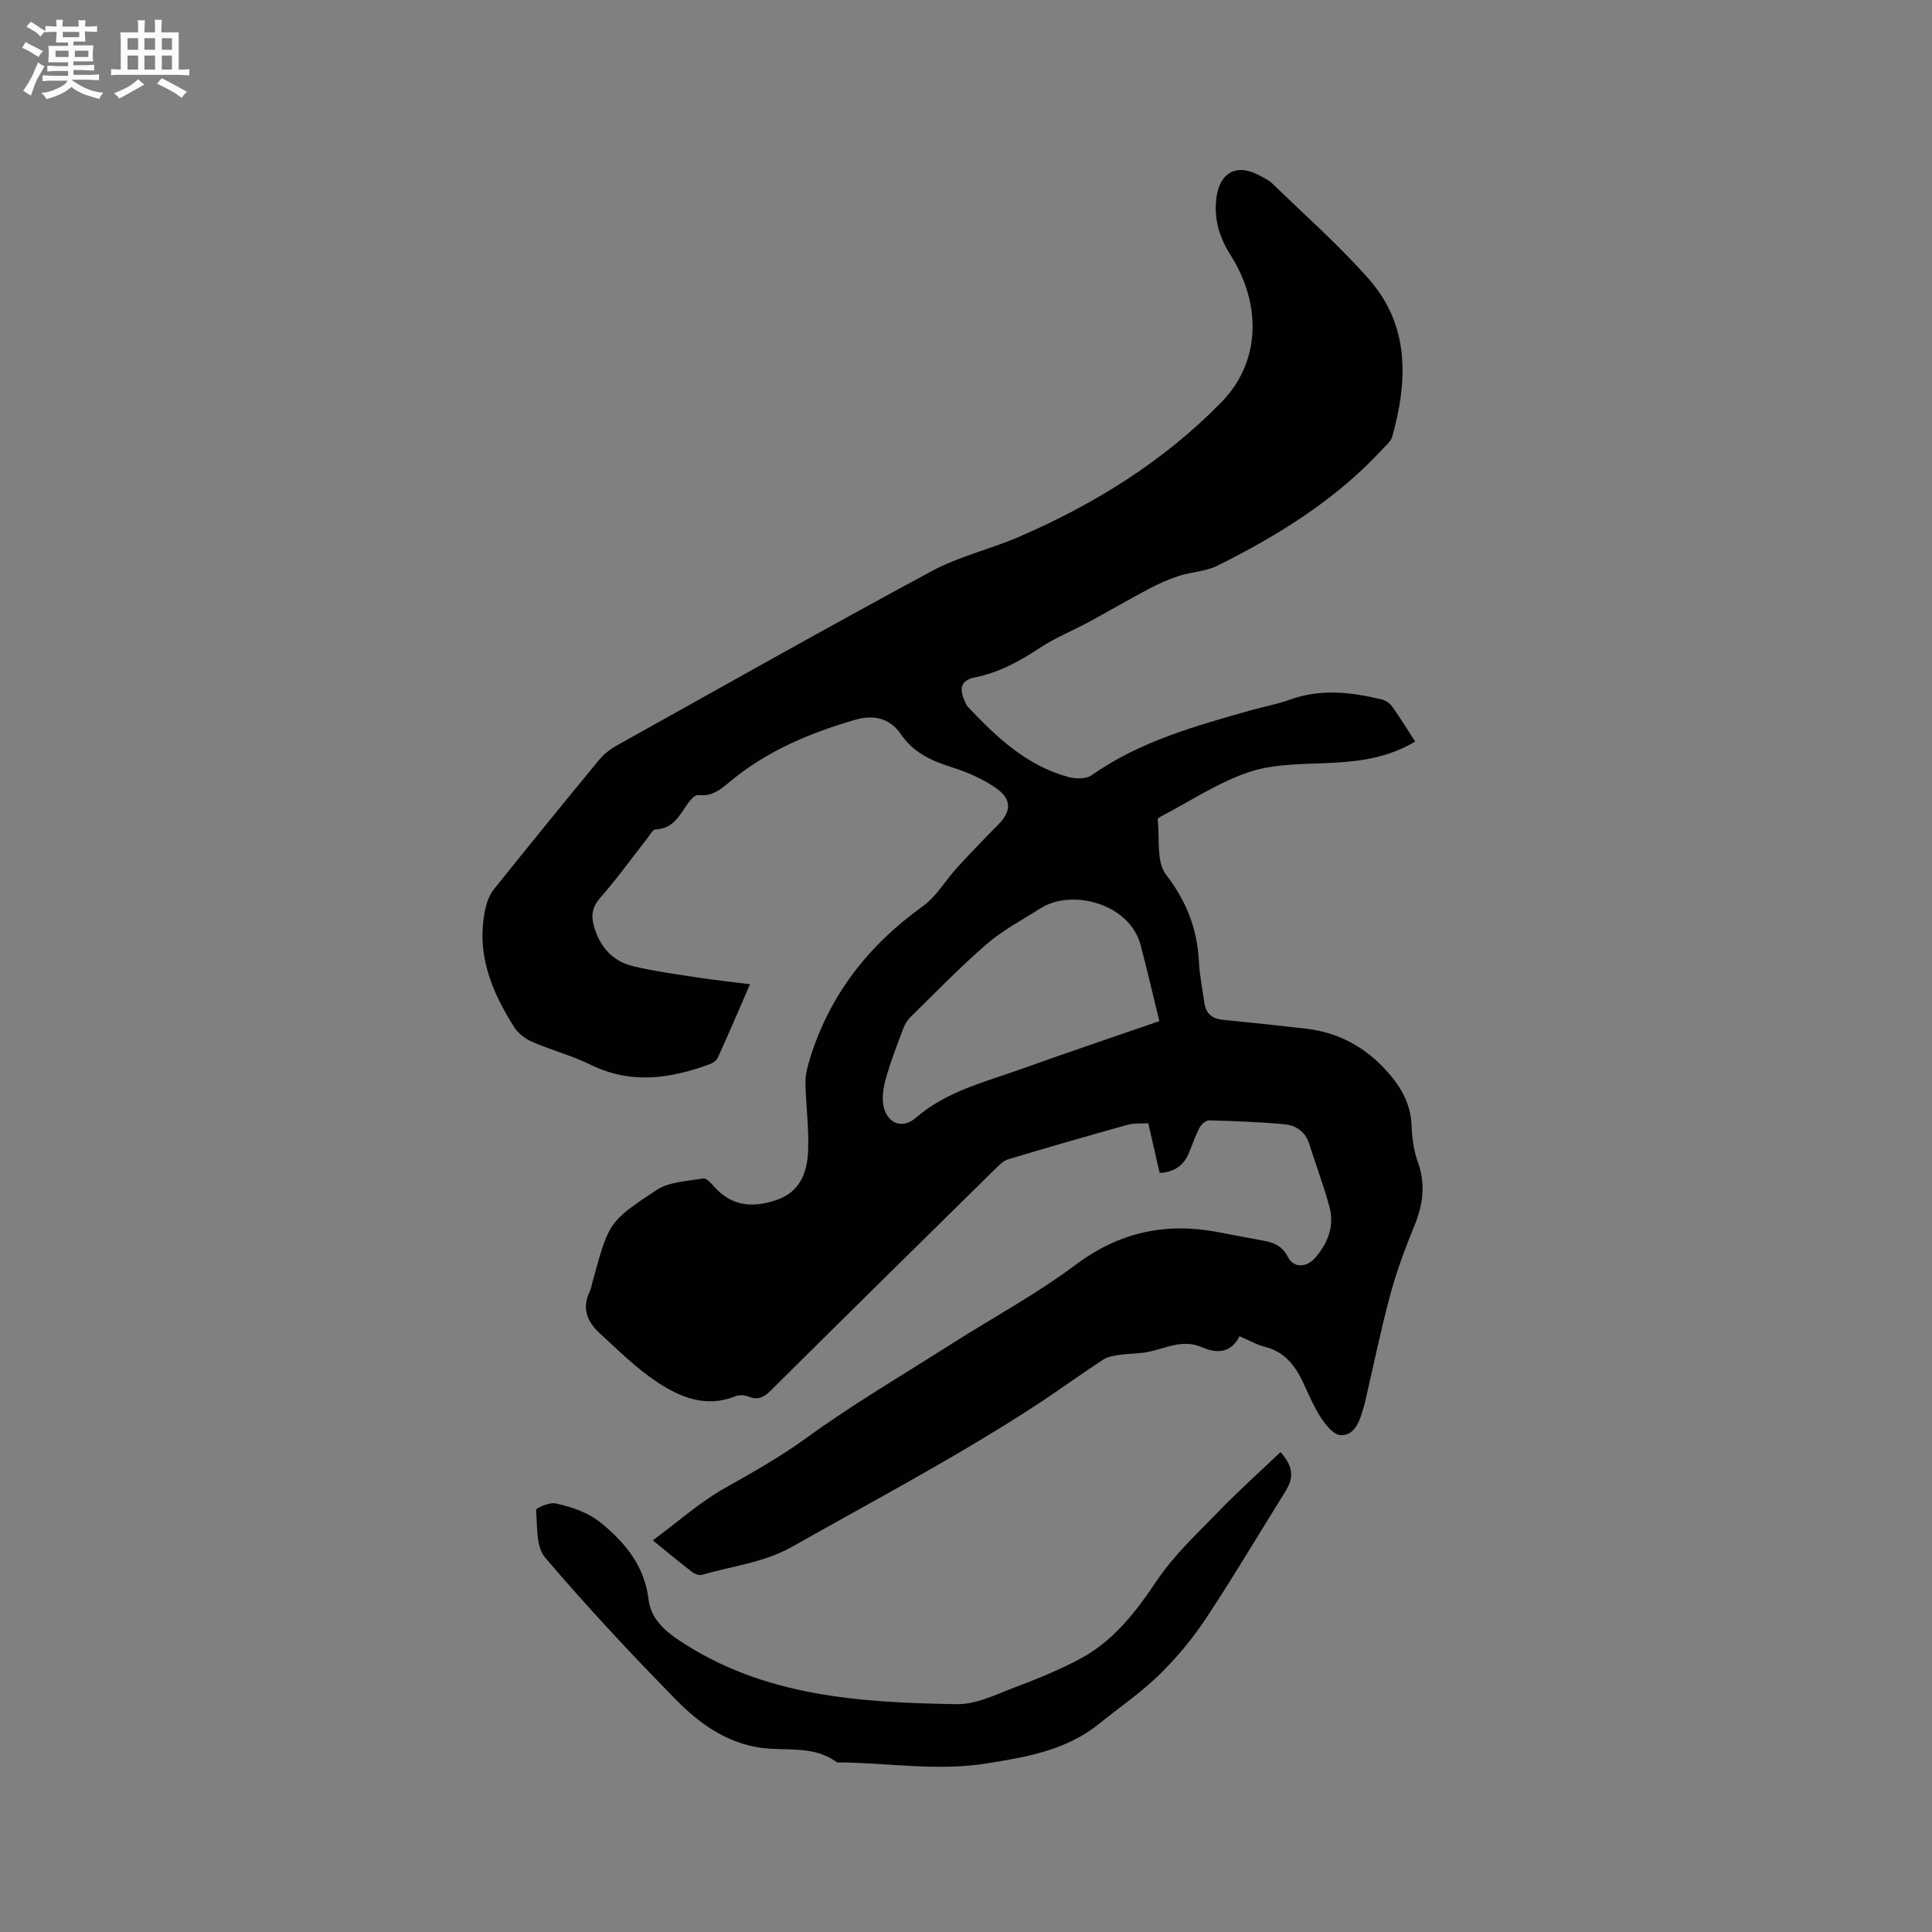 <svg enable-background="new 0 0 400 400" viewBox="0 0 400 400" xmlns="http://www.w3.org/2000/svg"><rect x="0" y="0" width="400" height="400" fill="#808080" stroke="none"/><path d="m292.99 153.53c-5.47 3.28-11.14 4.08-17.02 4.4-5.78.31-11.85.11-17.22 1.87-6.45 2.12-12.29 6.07-18.39 9.24-.27.14-.7.43-.68.61.46 3.88-.33 8.75 1.73 11.43 4.24 5.52 6.48 11.23 6.81 18.01.14 2.84.73 5.66 1.12 8.48.3 2.19 1.53 3.34 3.76 3.56 5.69.56 11.37 1.17 17.06 1.81 6.34.71 11.7 3.34 16.17 7.97 3.35 3.48 5.76 7.22 5.93 12.25.08 2.52.47 5.13 1.31 7.49 1.64 4.58 1.04 8.8-.76 13.18-1.92 4.69-3.7 9.49-5.01 14.38-1.97 7.32-3.48 14.76-5.2 22.15-.17.72-.42 1.42-.62 2.13-.67 2.38-1.91 4.81-4.47 4.64-1.45-.1-3.06-2.14-4.06-3.67-1.49-2.29-2.53-4.88-3.72-7.36-1.65-3.47-3.83-6.25-7.83-7.25-1.72-.43-3.32-1.37-5.27-2.2-1.76 3.51-4.68 3.64-7.81 2.27-3.93-1.72-7.41.22-11.07.97-1.91.4-3.92.33-5.86.61-1.19.18-2.52.36-3.49.99-4.79 3.14-9.41 6.52-14.2 9.64-16.22 10.54-33.33 19.57-50.15 29.08-5.91 3.34-12.43 4-18.68 5.84-.58.17-1.49-.14-2.01-.54-2.51-1.92-4.94-3.94-8.2-6.59 5.18-3.83 9.69-7.87 14.83-10.78 5.79-3.28 11.51-6.46 16.95-10.42 9.66-7.01 20.01-13.08 30.1-19.5 8.57-5.45 17.57-10.31 25.67-16.37 9-6.73 18.56-8.8 29.32-6.78 3.02.57 6.03 1.16 9.05 1.7 2.3.41 4.28.93 5.54 3.43 1.21 2.4 3.9 2.28 5.72.16 2.64-3.07 3.98-6.61 2.89-10.59-1.2-4.37-2.81-8.62-4.17-12.94-.81-2.58-2.78-3.85-5.18-4.07-5.16-.47-10.35-.66-15.53-.8-.67-.02-1.64.83-2 1.53-.88 1.68-1.48 3.51-2.22 5.26-1.09 2.59-3.04 3.94-6.04 4.09-.76-3.34-1.52-6.62-2.35-10.28-1.43.09-2.93-.06-4.29.32-8.26 2.3-16.5 4.67-24.71 7.14-1.03.31-1.93 1.25-2.74 2.05-15.5 15.25-30.99 30.49-46.41 45.82-1.46 1.45-2.7 2.07-4.68 1.24-.77-.33-1.91-.35-2.69-.04-6.08 2.45-11.46.19-16.26-3.01-4.29-2.85-8.02-6.58-11.84-10.09-2.5-2.3-3.72-5.11-2.05-8.54.36-.75.48-1.62.71-2.44 3.28-11.83 3.14-12.04 13.17-18.64 2.62-1.72 6.37-1.81 9.64-2.39.61-.11 1.57.9 2.15 1.57 3.63 4.19 8.01 4.59 12.99 2.91 4.97-1.68 6.39-5.74 6.58-10.2.2-4.64-.46-9.31-.55-13.97-.03-1.63.37-3.32.86-4.89 4.08-13.32 12.11-23.66 23.42-31.75 2.82-2.02 4.69-5.35 7.09-7.98 2.78-3.04 5.64-6.01 8.54-8.94 2.78-2.8 2.85-5.32-.58-7.66-2.66-1.81-5.74-3.18-8.82-4.15-4.26-1.34-8.13-3.03-10.7-6.85-2.4-3.55-5.88-4.1-9.53-3.04-9.18 2.67-17.95 6.3-25.47 12.44-2.02 1.65-3.92 3.55-6.99 3.13-.61-.08-1.56.9-2.06 1.6-1.77 2.46-3.05 5.39-6.79 5.52-.57.02-1.14 1.1-1.64 1.75-3.25 4.14-6.33 8.44-9.8 12.39-1.65 1.88-1.94 3.64-1.35 5.8 1.19 4.29 3.83 7.37 8.2 8.4 4.3 1.01 8.71 1.62 13.08 2.29 3.54.54 7.1.92 11.07 1.42-2.35 5.4-4.46 10.32-6.67 15.2-.27.58-1.01 1.11-1.64 1.35-8.19 3.01-16.33 4.23-24.65.14-3.88-1.9-8.13-3.02-12.11-4.74-1.43-.62-2.92-1.74-3.75-3.04-4.77-7.51-8.01-15.47-5.95-24.63.31-1.38.87-2.85 1.74-3.94 7.16-8.94 14.39-17.82 21.67-26.66.98-1.19 2.26-2.25 3.61-3.01 21.74-12.13 43.42-24.37 65.33-36.18 5.72-3.09 12.28-4.58 18.29-7.19 15.56-6.77 29.78-15.57 41.75-27.83 8.09-8.28 8.34-20.2 1.89-30.37-2.32-3.65-3.48-7.44-2.98-11.73.64-5.47 4.25-7.4 8.99-4.79.93.51 1.93.98 2.67 1.7 6.68 6.49 13.7 12.69 19.86 19.65 8.54 9.65 8.17 21.1 4.89 32.74-.26.92-1.19 1.68-1.89 2.44-9.69 10.54-21.63 17.94-34.3 24.25-2.39 1.19-5.33 1.26-7.93 2.1-2.16.7-4.27 1.64-6.29 2.71-4.18 2.21-8.27 4.61-12.43 6.86-3.34 1.8-6.91 3.24-10.06 5.31-4.2 2.77-8.49 5.16-13.47 6.13-2.86.56-3.3 2.27-2.21 4.7.22.48.39 1.03.74 1.4 5.91 6.29 12.16 12.16 20.77 14.52 1.5.41 3.69.46 4.84-.35 10.02-7.04 21.55-10.22 33.08-13.48 2.65-.75 5.39-1.23 7.96-2.17 6.37-2.3 12.69-1.58 19.03-.05.81.2 1.7.82 2.19 1.5 1.62 2.27 3.05 4.63 4.73 7.22zm-52.96 57.88c-1.31-5.35-2.51-10.55-3.87-15.72-2.29-8.68-14.3-11.76-20.78-7.61-3.73 2.39-7.74 4.48-11.06 7.35-5.52 4.77-10.61 10.05-15.83 15.16-.65.63-1.15 1.51-1.48 2.36-1.2 3.16-2.41 6.33-3.39 9.57-.54 1.79-.97 3.75-.82 5.58.35 4.19 3.71 6.01 6.82 3.32 6.35-5.5 14.21-7.36 21.73-10.06 9.26-3.32 18.57-6.45 28.68-9.95z" fill="#010103"/><path d="m265.12 300.64c2.68 3.06 2.83 5.21.94 8.25-5.49 8.8-10.78 17.74-16.51 26.38-2.78 4.19-6.1 8.13-9.7 11.63-3.78 3.67-8.2 6.68-12.32 10.01-6.81 5.49-14.95 6.86-23.31 8.2-10.22 1.63-20.27-.14-30.4-.22-.21 0-.48.04-.62-.07-4.71-3.47-10.27-2.25-15.51-2.94-7.16-.94-12.88-5.02-17.7-9.94-9.35-9.53-18.48-19.3-27.13-29.46-1.91-2.24-1.59-6.5-1.88-9.86-.03-.37 2.81-1.65 4.05-1.36 3.44.79 6.73 1.8 9.69 4.27 5.08 4.24 8.74 8.91 9.57 15.71.46 3.74 3.15 6.28 6.28 8.36 17.53 11.68 37.51 12.91 57.59 13.23 3.92.06 7.96-1.97 11.79-3.42 4.71-1.78 9.42-3.67 13.84-6.06 6.86-3.71 11.42-9.7 15.75-16.14 3.55-5.28 8.37-9.75 12.84-14.36 4.04-4.18 8.39-8.07 12.74-12.21z" fill="#010103"/><g fill="#fcfbfa"><path d="m6.8 9.5c.6.3 1.3.7 2.1 1.1-.4.4-.7.8-.9 1.2-.7-.4-1.3-.8-1.8-1.1s-1.1-.6-1.6-.8c.2-.4.5-.8.7-1.2.4.2.8.5 1.5.8zm.9 6.9c-.3.6-.5 1.1-.7 1.7s-.4 1.1-.6 1.7c-.6-.4-1.1-.7-1.6-1 .7-1 1.2-1.8 1.5-2.4.3-.5.6-1.1.8-1.7.3-.6.5-1.2.8-1.8.3.3.8.6 1.3.8-.7 1.3-1.2 2.2-1.5 2.7zm.1-11c.4.3 1 .7 1.7 1.1-.5.2-.8.6-1.1 1.1-.5-.6-1-1-1.4-1.2s-.9-.6-1.5-.8c.2-.4.5-.7.9-1.1.5.3.9.6 1.4.9zm10.5 13.1c1 .4 2 .6 3.1.7-.4.4-.7.8-.8 1.3-.9-.2-1.9-.6-3-.9-1-.4-2-.9-2.8-1.6-.5.4-1.1.9-1.9 1.3s-1.9.9-3.3 1.2c-.1-.3-.5-.8-1.1-1.3 1 0 2.1-.3 3.2-.8 1.2-.5 1.9-1 2.3-1.7h-3.2c-.4 0-1 0-2 .1v-1.2c1 0 1.7.1 2 .1h3.3v-1h-2.3c-.2 0-.9 0-2 .1v-1.2c1.2 0 1.9.1 2 .1h2.3v-.8h-4.1c0-.7.1-1.2.1-1.6 0-.5 0-1.1-.1-1.8h4.1v-.7h-2.5c0-.6.1-1.1.1-1.6v-.6h-.5c-.4 0-1 0-1.8.1v-1.3c1.2 0 1.9.1 2.1.1h.2c0-.3 0-.8-.1-1.4h1.4c0 .6-.1 1-.1 1.4h3.4c0-.4 0-.8-.1-1.3h1.5c0 .4-.1.9-.1 1.3.7 0 1.5 0 2.5-.1v1.2c-1 0-1.8-.1-2.5-.1v.6c0 .3 0 .8.1 1.5h-2.5v.8h4.1c0 .7-.1 1.3-.1 1.8s0 1 .1 1.5h-4.1v.8h1.4c.8 0 1.8 0 2.9-.1v1.2c-1 0-1.9-.1-2.8-.1h-1.5v1h3.2c.3 0 1 0 2.1-.1v1.2c-1.1 0-1.8-.1-2.1-.1h-3.4l-.1.1c1.4 1 2.4 1.5 3.4 1.9zm-4.1-6.7v-1.3h-2.7v1.3zm2.2-4.1v-1.1h-3.4v1.1zm1.9 4.1v-1.3h-2.8v1.3z"/><path d="m37 6.7v2.3 5.4c1 0 1.8 0 2.2-.1v1.3c-.6 0-1.5-.1-2.5-.1h-11.9c-.7 0-1.3 0-1.8.1v-1.3c.5 0 1.1.1 2 .1v-5.2c0-1 0-1.8-.1-2.5h3.7c0-1.3 0-2.1-.1-2.5h1.5c0 .4-.1 1.3-.1 2.5h2.2c0-1.2 0-2.1-.1-2.6h1.5c0 .4-.1 1.3-.1 2.6zm-12.3 13.7c-.3-.4-.7-.8-1.1-1.1 1.1-.4 2.1-.9 2.9-1.3.8-.5 1.5-1 2.1-1.6.4.4.9.8 1.3 1.1-2.5 1.4-4.2 2.4-5.2 2.9zm3.9-10.1v-2.4h-2.2v2.4zm0 4.1v-2.9h-2.2v2.9zm3.5-4.1v-2.4h-2.2v2.4zm0 4.1v-2.9h-2.2v2.9zm.4 2.9 1-1.1c.6.3 1.4.7 2.5 1.3s2 1.1 2.7 1.5c-.4.4-.8.8-1.1 1.3-.8-.8-2.5-1.7-5.1-3zm3.1-7v-2.4h-2.1v2.4zm0 4.1v-2.9h-2.1v2.9z"/></g></svg>
